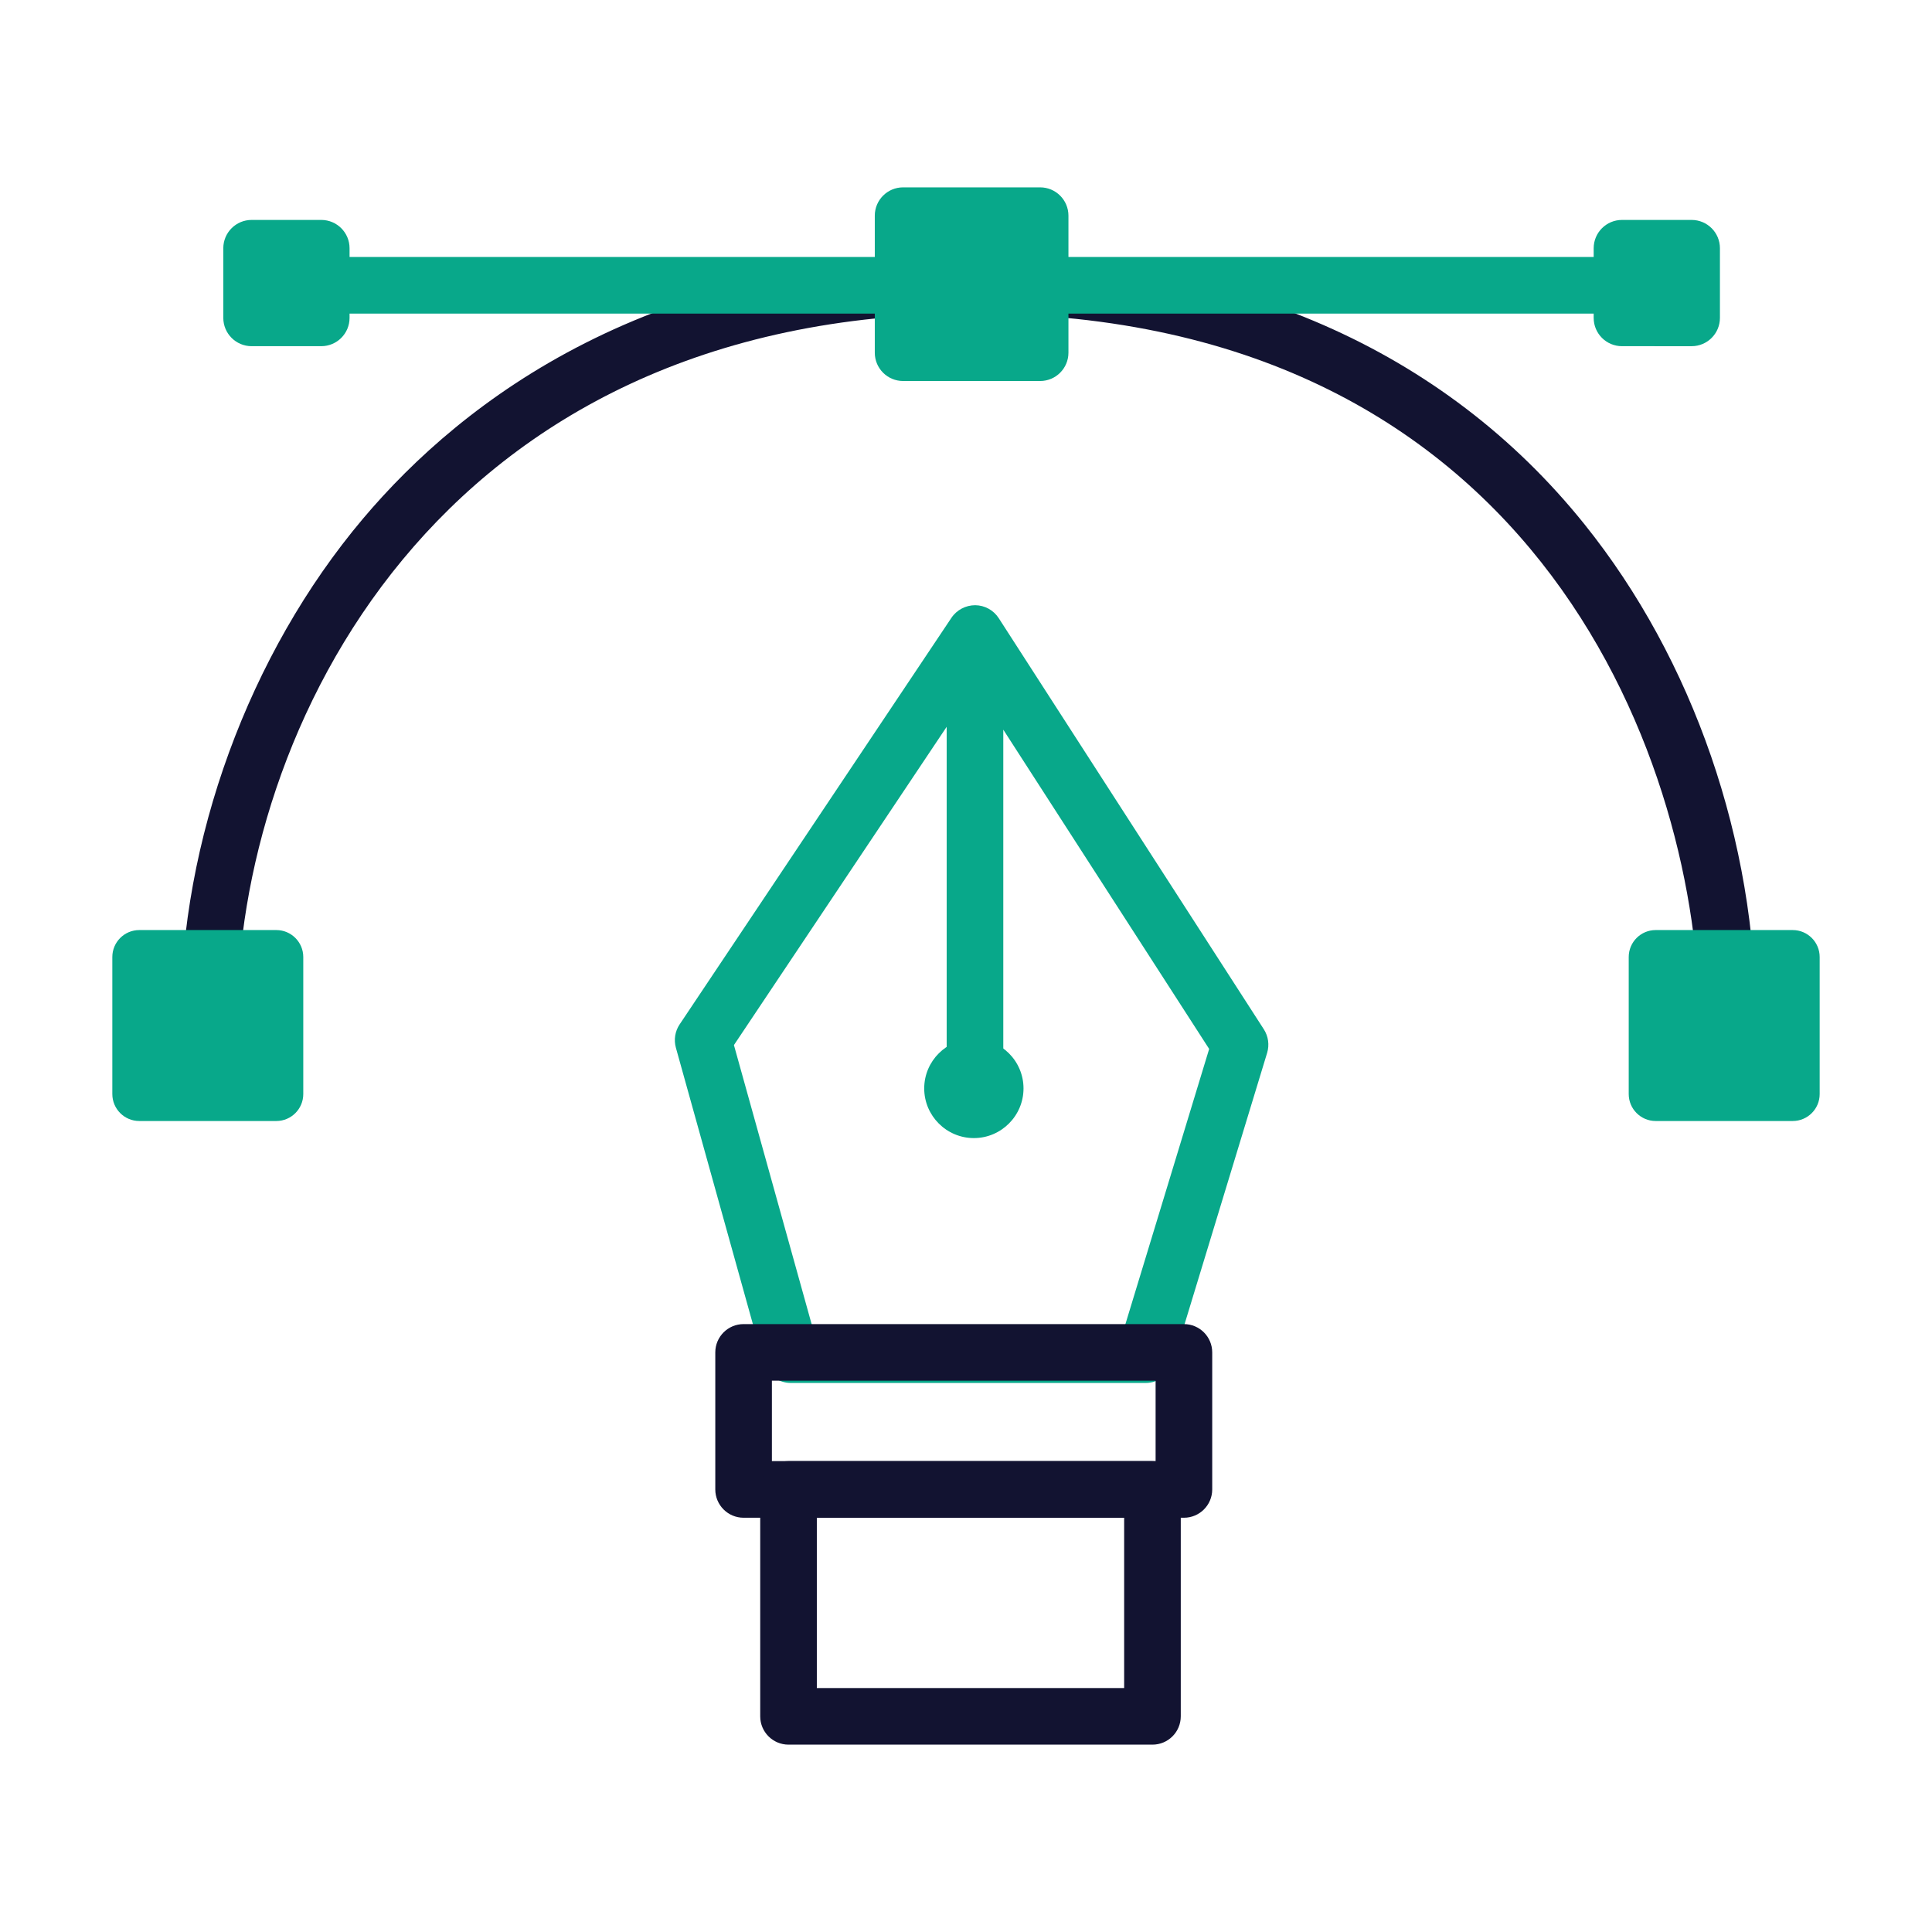 <?xml version="1.0" encoding="utf-8"?>
<!-- Generator: Adobe Illustrator 24.1.2, SVG Export Plug-In . SVG Version: 6.00 Build 0)  -->
<svg version="1.1" id="Warstwa_3" xmlns="http://www.w3.org/2000/svg" xmlns:xlink="http://www.w3.org/1999/xlink" x="0px" y="0px"
	 viewBox="0 0 430 430" style="enable-background:new 0 0 430 430;" xml:space="preserve">
<style type="text/css">
	.st0{fill:#08a88a;}
	.st1{fill:#121331;}
	.st2{fill:none;}
	.st3{fill-opacity:0;}
</style>
<g>
	<path class="st1" d="M384.5,233.65c-3.48,0-6.3-2.82-6.3-6.3c0-54.49-33.77-157.55-161.59-157.55
		C96.43,69.8,52.8,163.51,52.8,226.5c0,3.48-2.82,6.3-6.3,6.3s-6.3-2.82-6.3-6.3c0-39.42,15.18-80.94,40.59-111.06
		c22.42-26.57,64.18-58.24,135.82-58.24c57.73,0,104.75,20.55,135.99,59.42c24.28,30.21,38.2,70.57,38.2,110.73
		C390.8,230.83,387.98,233.65,384.5,233.65z"/>
	<g>
		<path class="st0" d="M61.5,213H31v30.5h30.5V213z"/>
		<path class="st0" d="M61.5,249.5H31c-3.31,0-6-2.69-6-6V213c0-3.31,2.69-6,6-6h30.5c3.31,0,6,2.69,6,6v30.5
			C67.5,246.81,64.81,249.5,61.5,249.5z M37,237.5h18.5V219H37V237.5z"/>
	</g>
	<g>
		<path class="st0" d="M399,213h-30.5v30.5H399V213z"/>
		<path class="st0" d="M399,249.5h-30.5c-3.31,0-6-2.69-6-6V213c0-3.31,2.69-6,6-6H399c3.31,0,6,2.69,6,6v30.5
			C405,246.81,402.31,249.5,399,249.5z M374.5,237.5H393V219h-18.5V237.5z"/>
	</g>
	<path class="st0" d="M231.5,84.8H201c-3.48,0-6.3-2.82-6.3-6.3v-8.7H77.8v0.95c0,3.48-2.82,6.3-6.3,6.3H56
		c-3.48,0-6.3-2.82-6.3-6.3v-15.5c0-3.48,2.82-6.3,6.3-6.3h15.5c3.48,0,6.3,2.82,6.3,6.3v1.95h116.9V48c0-3.48,2.82-6.3,6.3-6.3
		h30.5c3.48,0,6.3,2.82,6.3,6.3v9.2h116.9v-1.95c0-3.48,2.82-6.3,6.3-6.3h15.5c3.48,0,6.3,2.82,6.3,6.3v15.5
		c0,3.48-2.82,6.3-6.3,6.3H361c-3.48,0-6.3-2.82-6.3-6.3V69.8H237.8v8.7C237.8,81.98,234.98,84.8,231.5,84.8z M207.3,72.2h17.9v-2.4
		h-17.9V72.2z M207.3,57.2h17.9v-2.9h-17.9V57.2z"/>
	<path class="st0" d="M231.5,48H201v30.5h30.5V48z"/>
	<path class="st0" d="M255,307.8h-79c-2.83,0-5.31-1.88-6.07-4.61l-19.5-70c-0.49-1.77-0.19-3.67,0.83-5.19l60.5-90.5
		c1.18-1.76,3.19-2.8,5.29-2.8c2.12,0.02,4.09,1.1,5.24,2.89l59,91.5c1,1.56,1.27,3.48,0.73,5.25l-21,69
		C260.22,305.99,257.77,307.8,255,307.8z M180.78,295.2h69.55l18.79-61.74L223.3,162.4v79.1c0,3.48-2.82,6.3-6.3,6.3
		s-6.3-2.82-6.3-6.3v-79.74l-47.35,70.84L180.78,295.2z"/>
	<g>
		<path class="st3" d="M216.75,237.5c-2.62,0-4.75,2.13-4.75,4.75s2.13,4.75,4.75,4.75s4.75-2.13,4.75-4.75
			S219.37,237.5,216.75,237.5z"/>
		<path class="st0" d="M216.75,253.3c-6.09,0-11.05-4.96-11.05-11.05s4.96-11.05,11.05-11.05s11.05,4.96,11.05,11.05
			S222.84,253.3,216.75,253.3z M216.75,240.7c-0.85,0-1.55,0.7-1.55,1.55s0.7,1.55,1.55,1.55s1.55-0.7,1.55-1.55
			S217.6,240.7,216.75,240.7z"/>
	</g>
	<path class="st1" d="M263.5,337.8h-98c-3.48,0-6.3-2.82-6.3-6.3V301c0-3.48,2.82-6.3,6.3-6.3h98c3.48,0,6.3,2.82,6.3,6.3v30.5
		C269.8,334.98,266.98,337.8,263.5,337.8z M171.8,325.2h85.4v-17.9h-85.4V325.2z"/>
	<path class="st1" d="M256.5,388.3h-81c-3.48,0-6.3-2.82-6.3-6.3v-50.5c0-3.48,2.82-6.3,6.3-6.3h81c3.48,0,6.3,2.82,6.3,6.3V382
		C262.8,385.48,259.98,388.3,256.5,388.3z M181.8,375.7h68.4v-37.9h-68.4V375.7z"/>
</g>
</svg>
